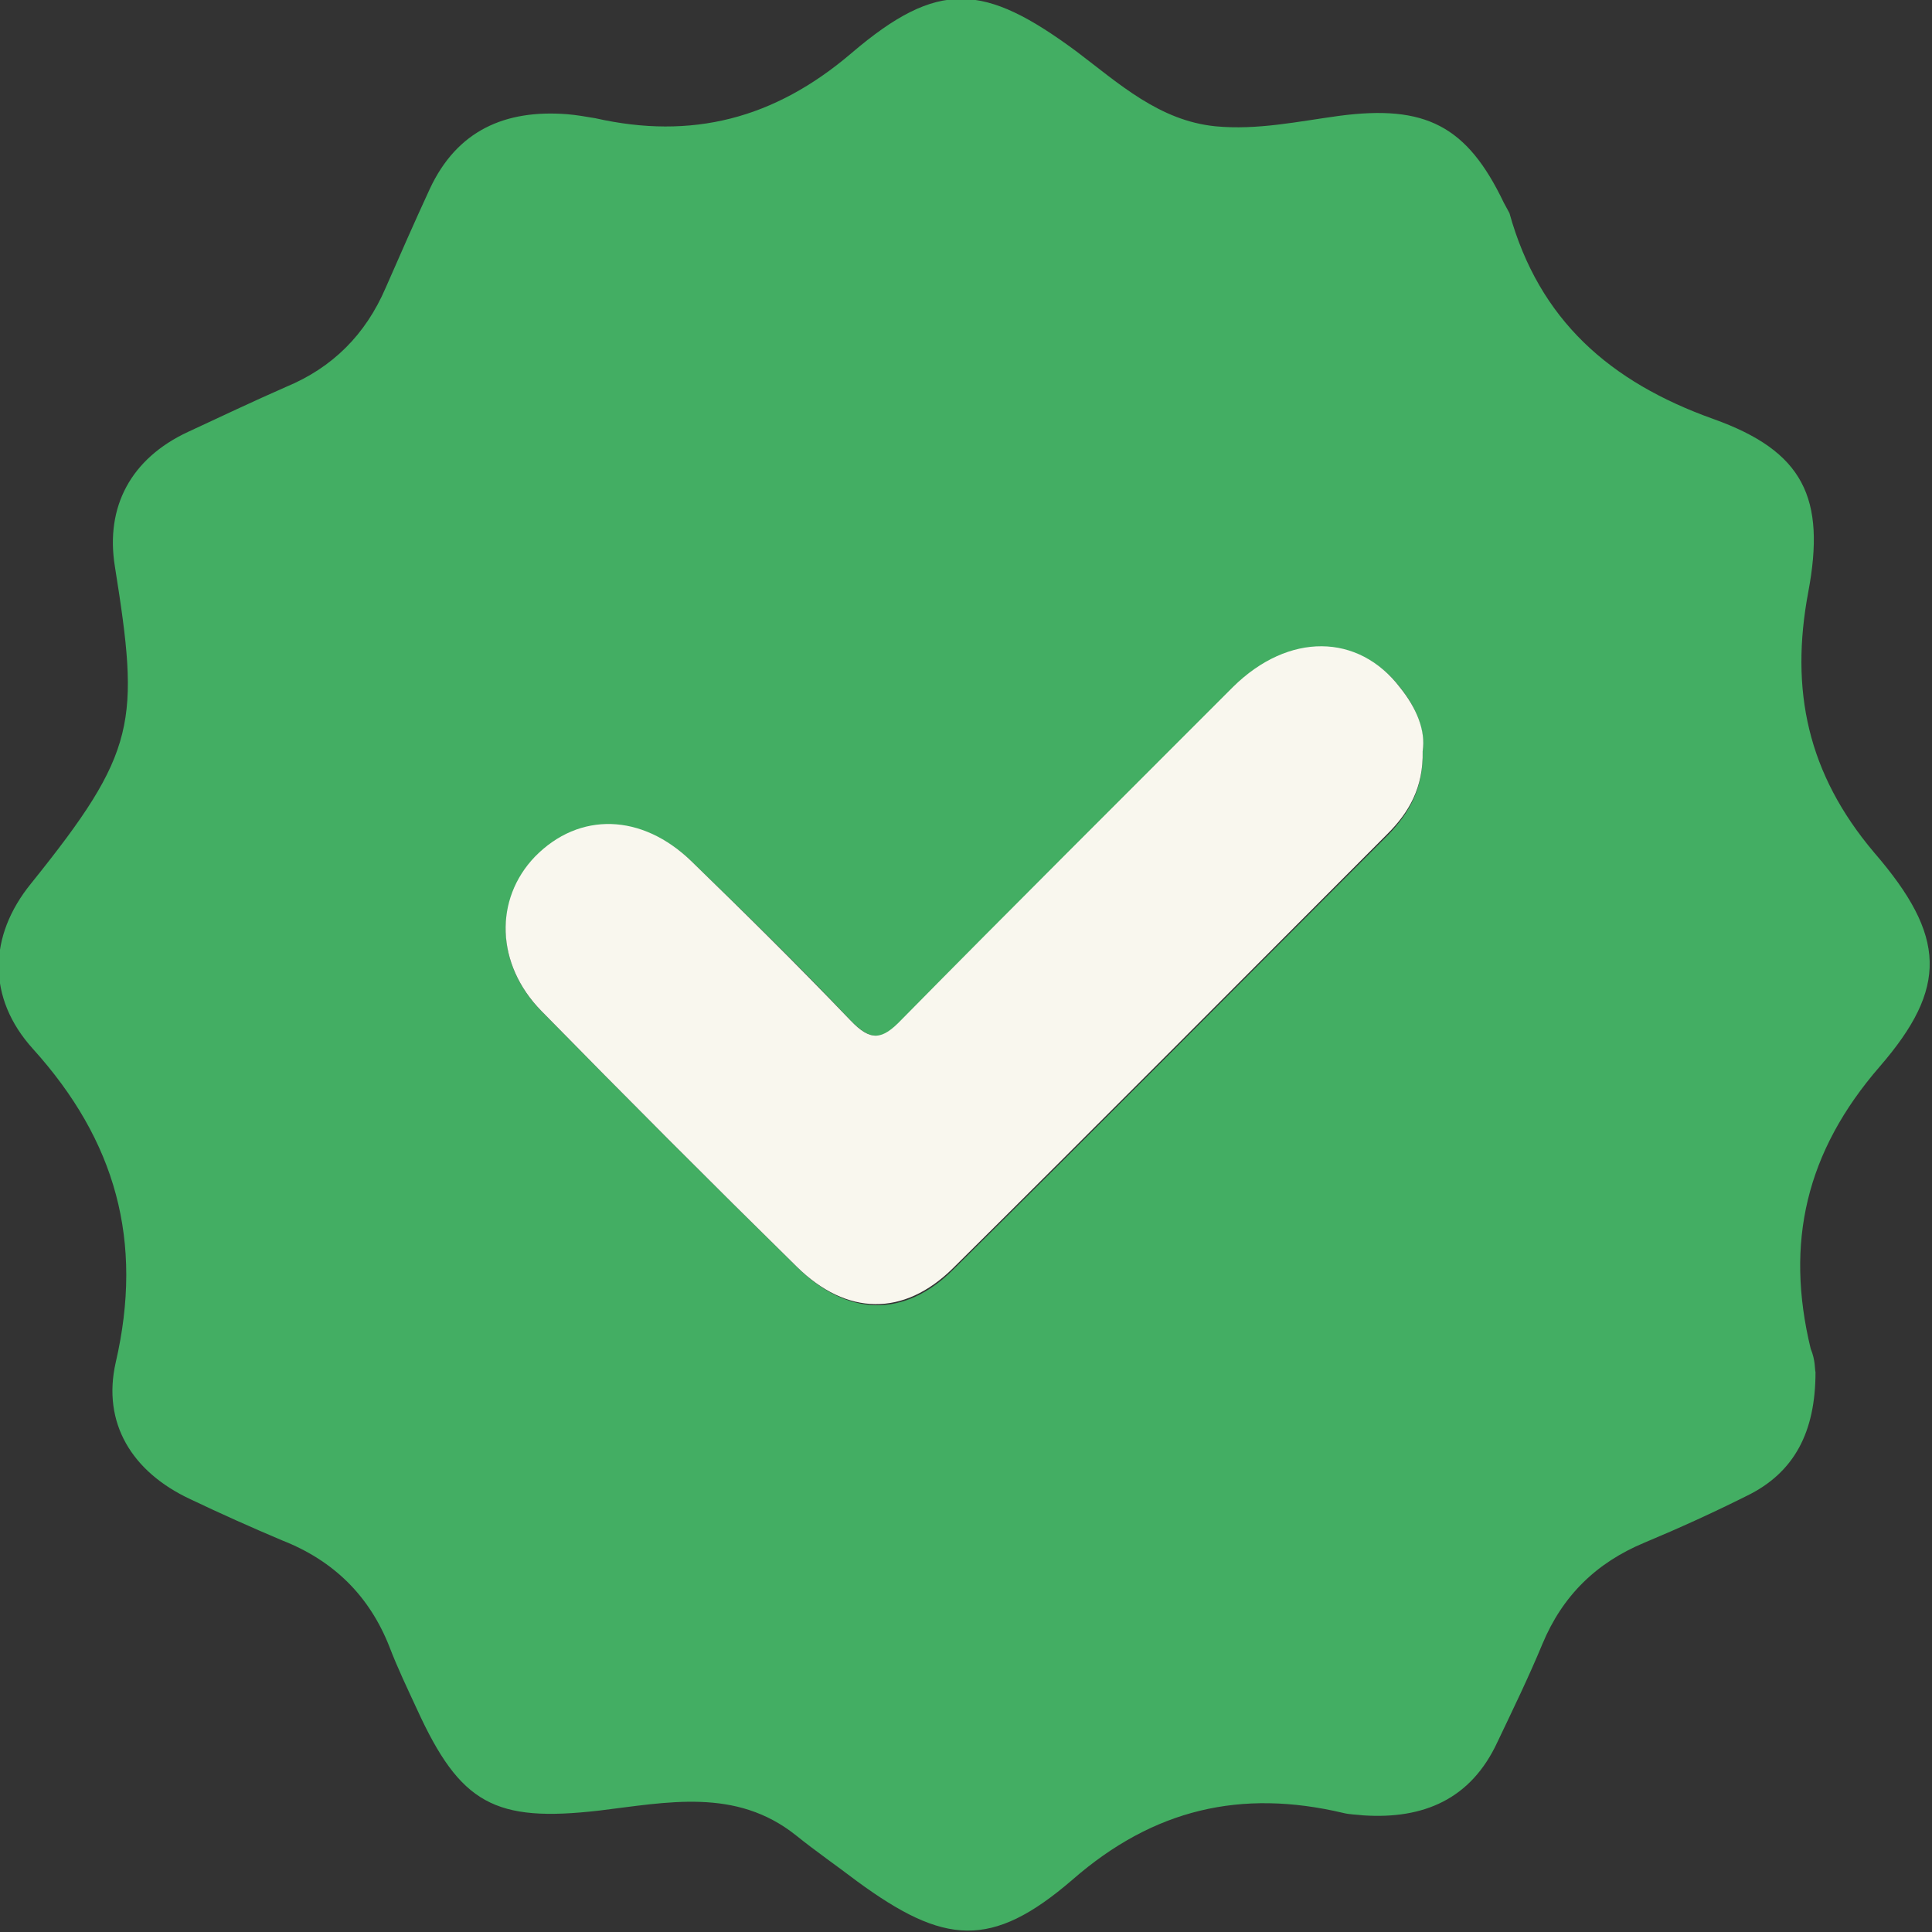 <svg width="27" height="27" viewBox="0 0 27 27" fill="none" xmlns="http://www.w3.org/2000/svg">
<rect x="0" y="0" width="27" height="27" fill="#333333" stroke="none"/>
<g clip-path="url(#clip0_1_1984)">
<path d="M25.372 19.176C25.372 20.008 25.08 20.581 24.407 20.907C23.935 21.143 23.464 21.357 22.981 21.559C22.307 21.84 21.836 22.301 21.555 22.976C21.364 23.437 21.14 23.898 20.926 24.347C20.556 25.145 19.893 25.426 19.052 25.37C18.962 25.359 18.861 25.359 18.771 25.336C17.345 24.999 16.121 25.28 14.988 26.269C13.854 27.247 13.191 27.18 11.979 26.292C11.698 26.078 11.406 25.876 11.126 25.651C10.284 24.977 9.318 25.19 8.375 25.303C6.916 25.471 6.433 25.213 5.827 23.886C5.692 23.594 5.557 23.313 5.445 23.021C5.164 22.301 4.659 21.807 3.94 21.526C3.514 21.346 3.087 21.155 2.661 20.952C1.841 20.57 1.426 19.885 1.617 19.041C2.01 17.344 1.617 15.939 0.46 14.658C-0.18 13.95 -0.168 13.084 0.438 12.342C1.92 10.499 1.953 10.094 1.605 7.913C1.471 7.081 1.83 6.407 2.627 6.036C3.087 5.823 3.536 5.609 3.997 5.407C4.648 5.137 5.108 4.676 5.389 4.024C5.591 3.563 5.793 3.102 6.006 2.641C6.388 1.821 7.061 1.529 7.926 1.596C8.061 1.607 8.184 1.63 8.319 1.652C9.666 1.956 10.822 1.663 11.9 0.742C13.113 -0.292 13.752 -0.236 15.044 0.719C15.639 1.169 16.2 1.686 16.986 1.765C17.57 1.821 18.142 1.697 18.715 1.619C19.916 1.461 20.5 1.753 21.016 2.833C21.039 2.877 21.072 2.934 21.095 2.979C21.51 4.474 22.498 5.339 23.946 5.856C25.204 6.306 25.518 6.958 25.271 8.273C25.013 9.644 25.26 10.813 26.192 11.915C27.202 13.084 27.224 13.803 26.27 14.905C25.237 16.096 24.945 17.367 25.305 18.85C25.372 19.008 25.361 19.143 25.372 19.176ZM19.882 10.499C19.916 10.206 19.793 9.892 19.579 9.622C18.995 8.857 18.007 8.846 17.244 9.611C15.695 11.151 14.146 12.702 12.607 14.264C12.338 14.534 12.181 14.556 11.9 14.275C11.182 13.511 10.43 12.78 9.677 12.05C8.981 11.375 8.094 11.353 7.488 11.982C6.904 12.578 6.927 13.489 7.578 14.141C8.757 15.343 9.947 16.535 11.148 17.715C11.844 18.401 12.641 18.423 13.326 17.738C15.358 15.726 17.379 13.691 19.399 11.668C19.703 11.353 19.893 11.005 19.882 10.499Z" fill="#43AE63"/>
<path d="M19.882 10.499C19.893 11.005 19.692 11.353 19.388 11.656C17.368 13.68 15.347 15.714 13.315 17.726C12.63 18.401 11.833 18.39 11.137 17.704C9.936 16.524 8.746 15.332 7.567 14.129C6.927 13.477 6.904 12.567 7.477 11.971C8.094 11.342 8.97 11.364 9.666 12.039C10.418 12.769 11.159 13.5 11.889 14.264C12.17 14.556 12.327 14.534 12.596 14.253C14.134 12.691 15.684 11.151 17.233 9.599C18.008 8.835 18.984 8.846 19.568 9.611C19.793 9.892 19.927 10.206 19.882 10.499Z" fill="#F9F7EE"/>
</g>
<defs>
<clipPath id="clip0_1_1984">
<rect width="27" height="27" fill="white"/>
</clipPath>
</defs>
</svg>

